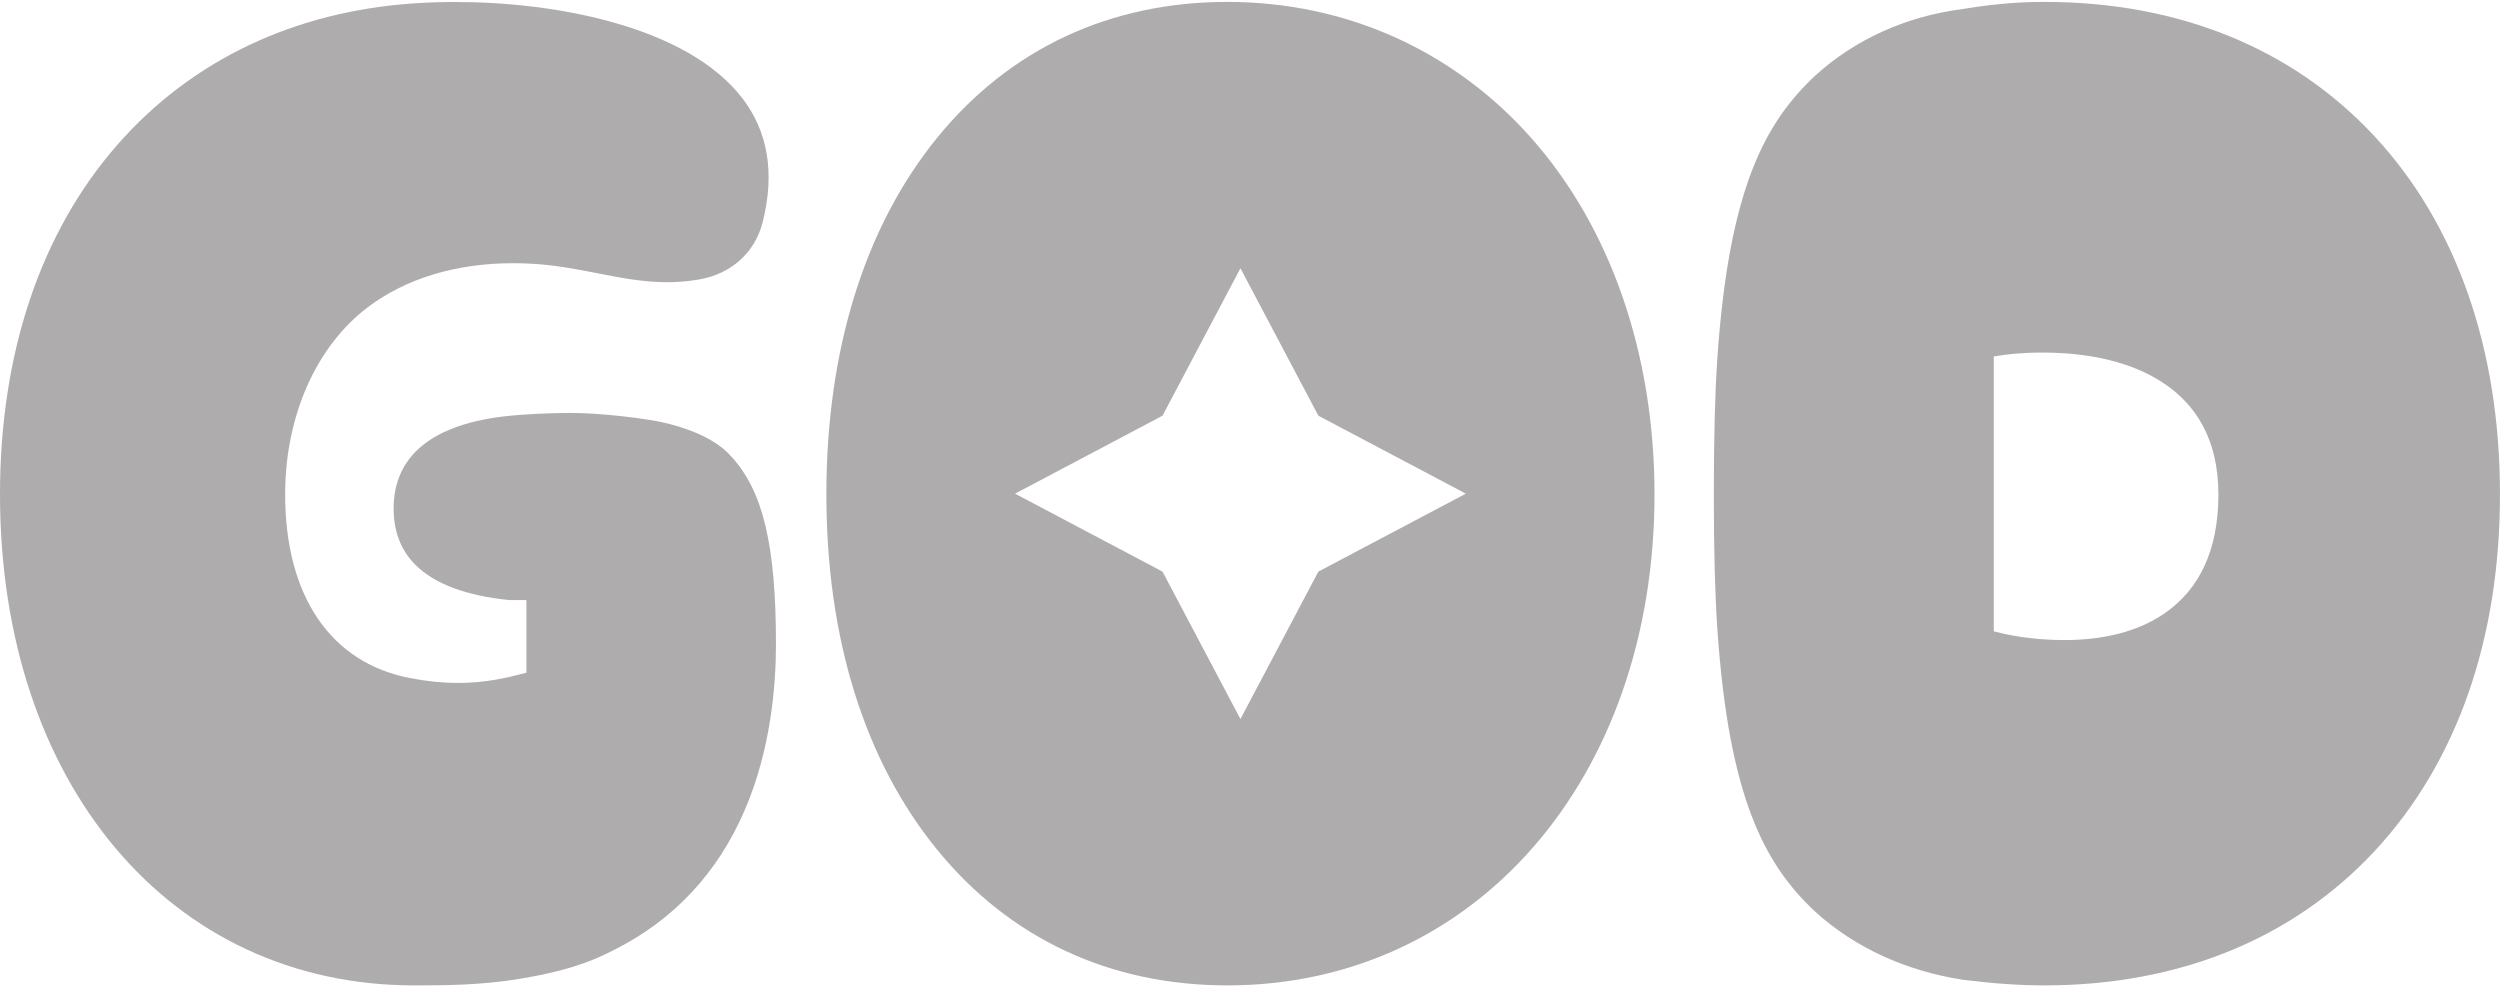 <svg width="1020" height="403" viewBox="0 0 1020 403" fill="none" xmlns="http://www.w3.org/2000/svg">
<g clip-path="url(#clip0_493_4217)">
<g clip-path="url(#clip1_493_4217)">
<path d="M270.827 172.419C263.526 170.77 245.523 168.475 232.79 168.475C223.644 168.475 213.605 169.062 208.148 169.614C192.423 171.153 180.378 175.241 172.346 181.761C164.551 188.085 160.599 196.755 160.599 207.524C160.599 216.891 163.617 224.635 169.575 230.542C177.37 238.26 190.256 243.071 207.893 244.831H214.778V274.445L210.876 275.448C202.547 277.598 194.676 278.644 186.822 278.644C180.591 278.644 174.258 278.006 167.501 276.689C134.988 270.577 116.34 243.241 116.34 201.702C116.34 169.793 128.988 141.216 150.187 125.253C165.708 113.565 186.176 107.386 209.389 107.386C211.888 107.386 214.43 107.454 216.945 107.598C226.644 108.142 235.391 109.851 243.857 111.508C253.402 113.378 262.429 115.138 272.187 115.138C276.692 115.138 281.001 114.764 285.362 113.999C298.342 111.721 307.964 103.068 311.1 90.87C316.243 70.836 313.421 53.666 302.702 39.845C280.364 11.072 227.681 0.813 185.819 0.813C180.209 0.813 174.65 0.991 169.277 1.348C120.131 4.587 78.174 24.528 47.949 59.004C16.584 94.772 0 144.123 0 201.702C0 319.656 69.471 402.038 168.938 402.038C180.591 402.038 196.546 402.038 213.044 399.199C229.415 396.386 239.98 393.096 250.767 387.452C275.026 375.221 292.893 356.045 303.892 330.434C314.389 305.997 316.591 280.182 316.591 262.834C316.591 222.221 311.245 199.959 298.078 185.943C290.997 177.987 277.958 174.051 270.827 172.419Z" fill="#AEACAD"/>
<path d="M968.669 55.459C935.349 19.683 888.82 0.779 834.131 0.779C827.305 0.779 816.459 1.076 801.083 3.626L800.93 3.652C777.75 6.618 756.891 16.028 740.648 30.818C720.095 50.062 705.424 77.041 700.681 146.146C699.695 160.919 699.244 178.565 699.244 201.702C699.244 224.839 699.703 241.907 700.681 256.663C705.424 325.776 720.078 352.747 740.597 371.957C756.602 386.534 777.487 396.148 800.913 399.752C813.45 401.316 824.007 402.038 834.131 402.038C888.794 402.038 935.323 383.151 968.669 347.426C1002.24 311.454 1019.99 261.066 1019.99 201.693C1019.99 142.321 1002.24 91.491 968.66 55.451L968.669 55.459ZM882.912 250.407C872.44 257.538 858.696 261.151 842.053 261.151C828.436 261.151 817.896 258.652 817.445 258.541L813.459 257.581V145.423L817.904 144.777C818.159 144.743 824.339 143.842 833.4 143.842C845.589 143.842 863.201 145.5 877.897 153.413C895.951 163.129 905.106 179.372 905.106 201.71C905.106 224.048 897.634 240.385 882.895 250.415L882.912 250.407Z" fill="#AEACAD"/>
<path d="M500.735 0.779C452.863 0.779 411.97 19.895 382.466 56.071C352.827 92.417 337.161 142.78 337.161 201.702C337.161 260.624 352.827 310.544 382.466 346.814C411.987 382.939 452.88 402.038 500.735 402.038C601.732 402.038 675.036 317.786 675.036 201.702C675.036 144.471 657.152 92.808 624.691 56.241C592.943 20.473 548.922 0.779 500.735 0.779ZM537.897 233.211L506.099 293.383L474.3 233.211L414.129 201.413L474.3 169.614L506.099 109.443L537.897 169.614L598.069 201.413L537.897 233.211Z" fill="#AEACAD"/>
</g>
</g>
<defs>
<clipPath id="clip0_493_4217">
<rect width="1020" height="401.26" fill="white" transform="translate(0 0.779)"/>
</clipPath>
<clipPath id="clip1_493_4217">
<rect width="1020" height="401.26" fill="white" transform="translate(0 0.779)"/>
</clipPath>
</defs>
</svg>
